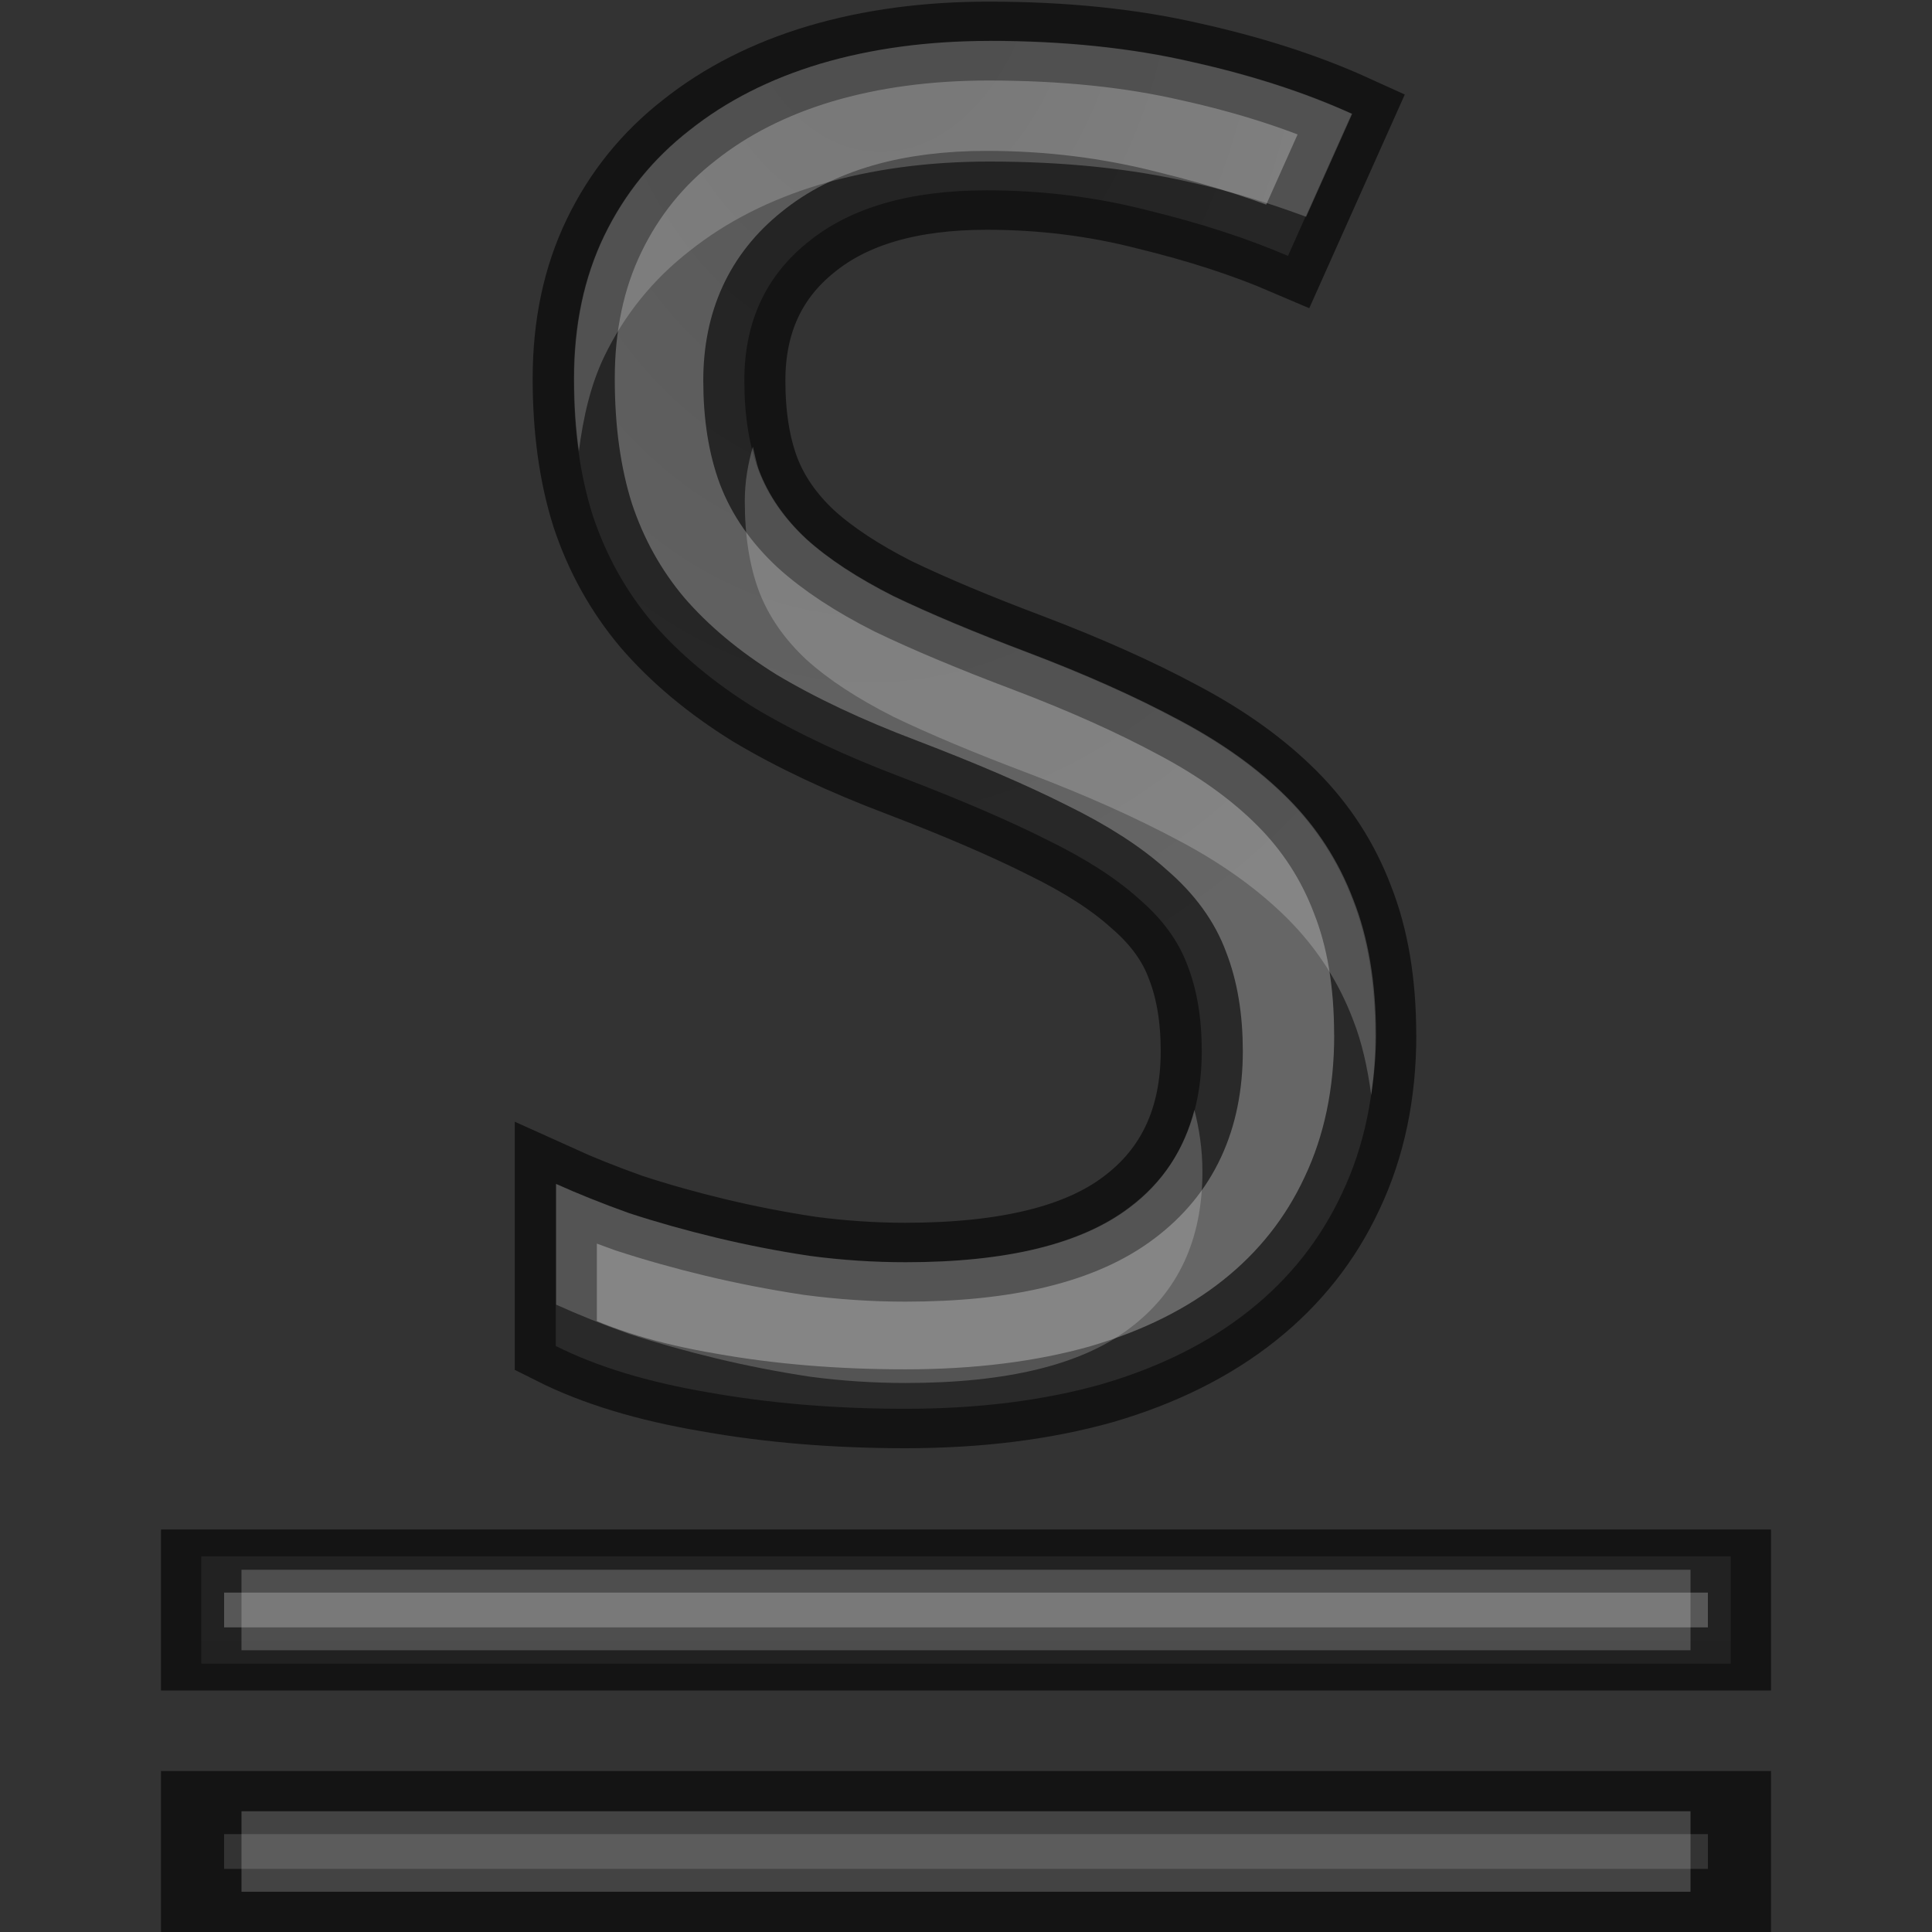 <svg height="24" width="24" xmlns="http://www.w3.org/2000/svg" xmlns:xlink="http://www.w3.org/1999/xlink"><rect width="100%" height="100%" fill="#333333" stroke="none"/><radialGradient id="a" cx="10.779" cy="4.334" gradientTransform="matrix(-1.865 -.069 .098 -2.863 30.452 13.156)" gradientUnits="userSpaceOnUse" r="4.99" xlink:href="#c"/><linearGradient id="b" gradientTransform="matrix(1 0 0 .667 1 10)" gradientUnits="userSpaceOnUse" x1="12" x2="12" xlink:href="#c" y1="22"/><linearGradient id="c"><stop offset="0" stop-color="#555"/><stop offset="1" stop-color="#666"/></linearGradient><g transform="translate(0 -1)"><path d="m16.749 14.138q0 1.119-.404 2.007-.392.877-1.131 1.488-.738.611-1.8.934-1.061.311-2.388.311-1.281 0-2.4-.208-1.108-.196-1.857-.588v-2.054q.392.185.888.369.508.173 1.061.311.554.138 1.142.231.588.081 1.165.081 1.846 0 2.723-.692.888-.692.888-1.984 0-.623-.173-1.084-.162-.461-.588-.842-.415-.392-1.119-.75-.704-.369-1.777-.796-1.027-.404-1.788-.877-.75-.485-1.246-1.084-.485-.6-.727-1.361-.231-.761-.231-1.73 0-1.015.369-1.811.369-.796 1.038-1.338.669-.554 1.592-.842.934-.288 2.054-.288 1.373 0 2.469.265 1.096.254 1.95.658l-.773 1.8q-.75-.335-1.707-.577-.946-.254-1.961-.254-1.407 0-2.18.658-.773.646-.773 1.754 0 .658.173 1.142.173.473.577.865.404.381 1.061.727.669.335 1.638.715 1.05.415 1.834.854.796.438 1.327.992.531.554.796 1.281.277.727.277 1.719z" fill="url(#a)" stroke="#000" stroke-opacity=".6" transform="scale(1.02 .98)"/><path d="m12.289 1.508c-.761 0-1.46.095-2.096.283-.628.188-1.17.464-1.625.826-.455.354-.809.791-1.061 1.311-.251.52-.375 1.112-.375 1.775 0 .318.019.619.059.902.054-.422.145-.823.316-1.178.251-.52.605-.956 1.061-1.311.455-.362.997-.638 1.625-.826.636-.188 1.334-.283 2.096-.283.934 0 1.774.088 2.52.262.517.115.979.262 1.416.424l.572-1.279c-.581-.264-1.243-.479-1.988-.645-.746-.173-1.586-.262-2.52-.262zm-2.937 5.043c-.06.21-.1.43-.1.674 0 .43.058.803.176 1.119.118.309.313.593.588.85.275.249.637.485 1.084.711.455.219 1.013.452 1.672.701.714.271 1.337.55 1.871.836.542.286.992.611 1.354.973.361.362.632.781.812 1.256.11.278.179.594.225.932.035-.241.059-.488.059-.748 0-.648-.095-1.209-.283-1.684-.181-.475-.451-.894-.812-1.256-.361-.362-.812-.686-1.354-.973-.534-.286-1.157-.565-1.871-.836-.659-.249-1.217-.483-1.672-.701-.447-.226-.809-.462-1.084-.711-.275-.256-.47-.541-.588-.85-.033-.09-.052-.194-.076-.293zm5.486 8.234c-.13.496-.391.906-.807 1.217-.596.452-1.524.678-2.779.678-.392 0-.789-.025-1.189-.078-.4-.06-.787-.136-1.164-.227s-.739-.192-1.084-.305c-.337-.121-.639-.243-.906-.363v1.5c.267.121.569.243.906.363.345.113.707.214 1.084.305s.764.166 1.164.227c.4.053.797.078 1.189.078 1.256 0 2.183-.226 2.779-.678.604-.452.906-1.101.906-1.945 0-.287-.041-.537-.1-.771z" fill="#fff" opacity=".2"/></g><g transform="translate(0 -3)"><path d="m2.5 22.333v1.333h19v-1.333z" fill="url(#b)"/><path d="m2.392 22.392v1.216h19.216v-1.216z" fill="none" opacity=".61" stroke="#000" stroke-width=".784"/><path d="m3 22.5v1h18v-1z" fill="#fff" opacity=".2"/></g><path d="m2.5 22.333v1.333h19v-1.333z" fill="url(#b)"/><path d="m2.392 22.392v1.216h19.216v-1.216z" fill="none" opacity=".61" stroke="#000" stroke-width=".784"/><path d="m3 22.5v1h18v-1z" fill="#fff" opacity=".2"/></svg>